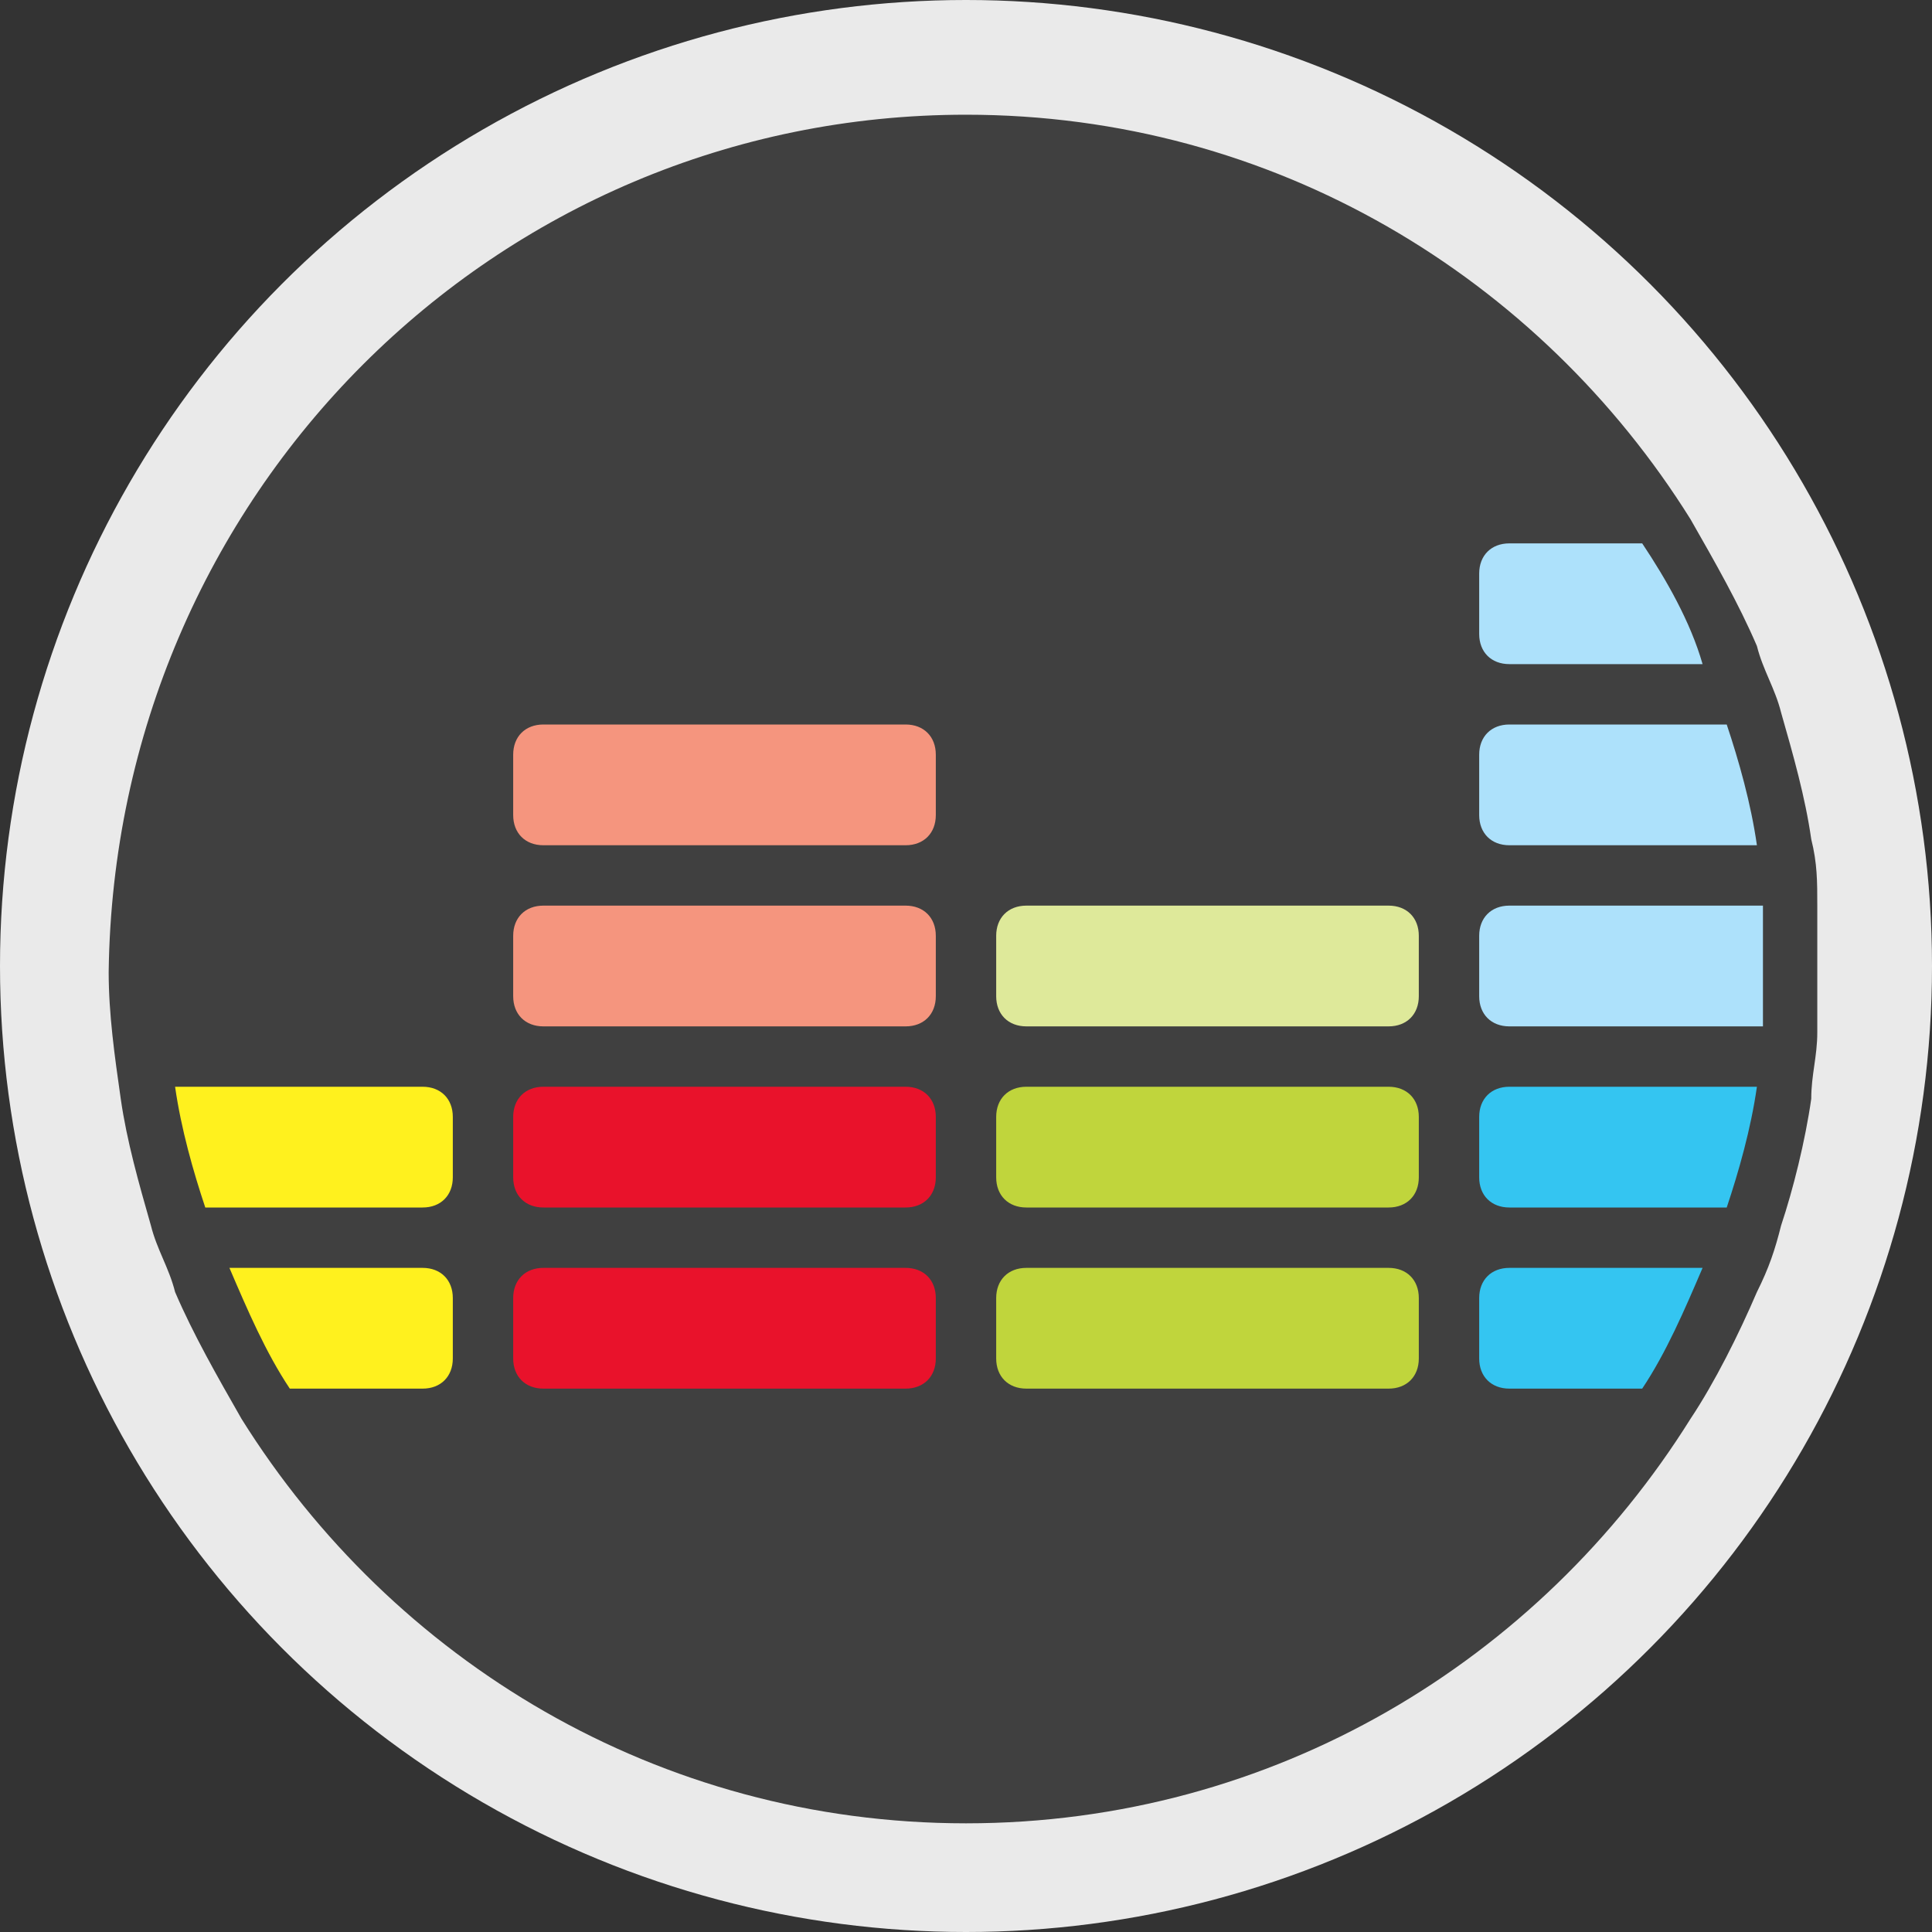 <?xml version="1.0" encoding="utf-8"?>
<!-- Generator: Adobe Illustrator 24.1.0, SVG Export Plug-In . SVG Version: 6.00 Build 0)  -->
<svg version="1.1" id="Layer_1" xmlns="http://www.w3.org/2000/svg" xmlns:xlink="http://www.w3.org/1999/xlink" x="0px" y="0px"
	 viewBox="0 0 32 32" style="enable-background:new 0 0 32 32;" xml:space="preserve">
<rect x="0" y="0" width="32" height="32" fill="#333333" stroke="none"/>
<style type="text/css">
	.st0{fill:#EAEAEA;}
	.st1{fill:#404040;}
	.st2{fill:#C0D53C;}
	.st3{fill:#DEE99A;}
	.st4{fill:#F5957E;}
	.st5{fill:#34C5F1;}
	.st6{fill:#ADE1FB;}
	.st7{fill:#E9122B;}
	.st8{fill:#FFF11E;}
</style>
<g>
	<circle class="st0" cx="16" cy="16" r="16"/>
	<path class="st1" d="M30.1,16c0,0.4,0,0.7,0,1.1c0,0.4-0.1,0.7-0.1,1.1c-0.1,0.7-0.3,1.5-0.5,2.1c-0.1,0.4-0.2,0.7-0.4,1.1
		c-0.3,0.7-0.7,1.5-1.1,2.1c-2.5,4-6.9,6.7-12,6.7c-5.1,0-9.5-2.7-12-6.7c-0.4-0.7-0.8-1.4-1.1-2.1c-0.1-0.4-0.3-0.7-0.4-1.1
		c-0.2-0.7-0.4-1.4-0.5-2.1c-0.1-0.7-0.2-1.4-0.2-2.1C1.9,8.2,8.2,1.9,16,1.9c5.1,0,9.5,2.7,12,6.7c0.4,0.7,0.8,1.4,1.1,2.1
		c0.1,0.4,0.3,0.7,0.4,1.1c0.2,0.7,0.4,1.4,0.5,2.1c0.1,0.4,0.1,0.7,0.1,1.1C30.1,15.3,30.1,15.6,30.1,16z"/>
	<path class="st2" d="M23,23h-6c-0.3,0-0.5-0.2-0.5-0.5v-1c0-0.3,0.2-0.5,0.5-0.5h6c0.3,0,0.5,0.2,0.5,0.5v1
		C23.5,22.8,23.3,23,23,23z"/>
	<path class="st2" d="M23,20h-6c-0.3,0-0.5-0.2-0.5-0.5v-1c0-0.3,0.2-0.5,0.5-0.5h6c0.3,0,0.5,0.2,0.5,0.5v1
		C23.5,19.8,23.3,20,23,20z"/>
	<path class="st3" d="M23,17h-6c-0.3,0-0.5-0.2-0.5-0.5v-1c0-0.3,0.2-0.5,0.5-0.5h6c0.3,0,0.5,0.2,0.5,0.5v1
		C23.5,16.8,23.3,17,23,17z"/>
	<path class="st4" d="M15,14H9c-0.3,0-0.5-0.2-0.5-0.5v-1C8.5,12.2,8.7,12,9,12h6c0.3,0,0.5,0.2,0.5,0.5v1C15.5,13.8,15.3,14,15,14z
		"/>
	<path class="st5" d="M28.2,21c-0.3,0.7-0.6,1.4-1,2H25c-0.3,0-0.5-0.2-0.5-0.5v-1c0-0.3,0.2-0.5,0.5-0.5H28.2z"/>
	<path class="st5" d="M29.1,18c-0.1,0.7-0.3,1.4-0.5,2H25c-0.3,0-0.5-0.2-0.5-0.5v-1c0-0.3,0.2-0.5,0.5-0.5H29.1z"/>
	<path class="st6" d="M29.2,16c0,0.3,0,0.7,0,1H25c-0.3,0-0.5-0.2-0.5-0.5v-1c0-0.3,0.2-0.5,0.5-0.5h4.2
		C29.2,15.3,29.2,15.7,29.2,16z"/>
	<path class="st6" d="M29.1,14H25c-0.3,0-0.5-0.2-0.5-0.5v-1c0-0.3,0.2-0.5,0.5-0.5h3.6C28.8,12.6,29,13.3,29.1,14z"/>
	<path class="st6" d="M28.2,11H25c-0.3,0-0.5-0.2-0.5-0.5v-1C24.5,9.2,24.7,9,25,9h2.2C27.6,9.6,28,10.3,28.2,11z"/>
	<path class="st7" d="M15,23H9c-0.3,0-0.5-0.2-0.5-0.5v-1C8.5,21.2,8.7,21,9,21h6c0.3,0,0.5,0.2,0.5,0.5v1C15.5,22.8,15.3,23,15,23z
		"/>
	<path class="st7" d="M15,20H9c-0.3,0-0.5-0.2-0.5-0.5v-1C8.5,18.2,8.7,18,9,18h6c0.3,0,0.5,0.2,0.5,0.5v1C15.5,19.8,15.3,20,15,20z
		"/>
	<path class="st4" d="M15,17H9c-0.3,0-0.5-0.2-0.5-0.5v-1C8.5,15.2,8.7,15,9,15h6c0.3,0,0.5,0.2,0.5,0.5v1C15.5,16.8,15.3,17,15,17z
		"/>
	<path class="st8" d="M7.5,21.5v1C7.5,22.8,7.3,23,7,23H4.8c-0.4-0.6-0.7-1.3-1-2H7C7.3,21,7.5,21.2,7.5,21.5z"/>
	<path class="st8" d="M7.5,18.5v1C7.5,19.8,7.3,20,7,20H3.4c-0.2-0.6-0.4-1.3-0.5-2H7C7.3,18,7.5,18.2,7.5,18.5z"/>
</g>
</svg>
